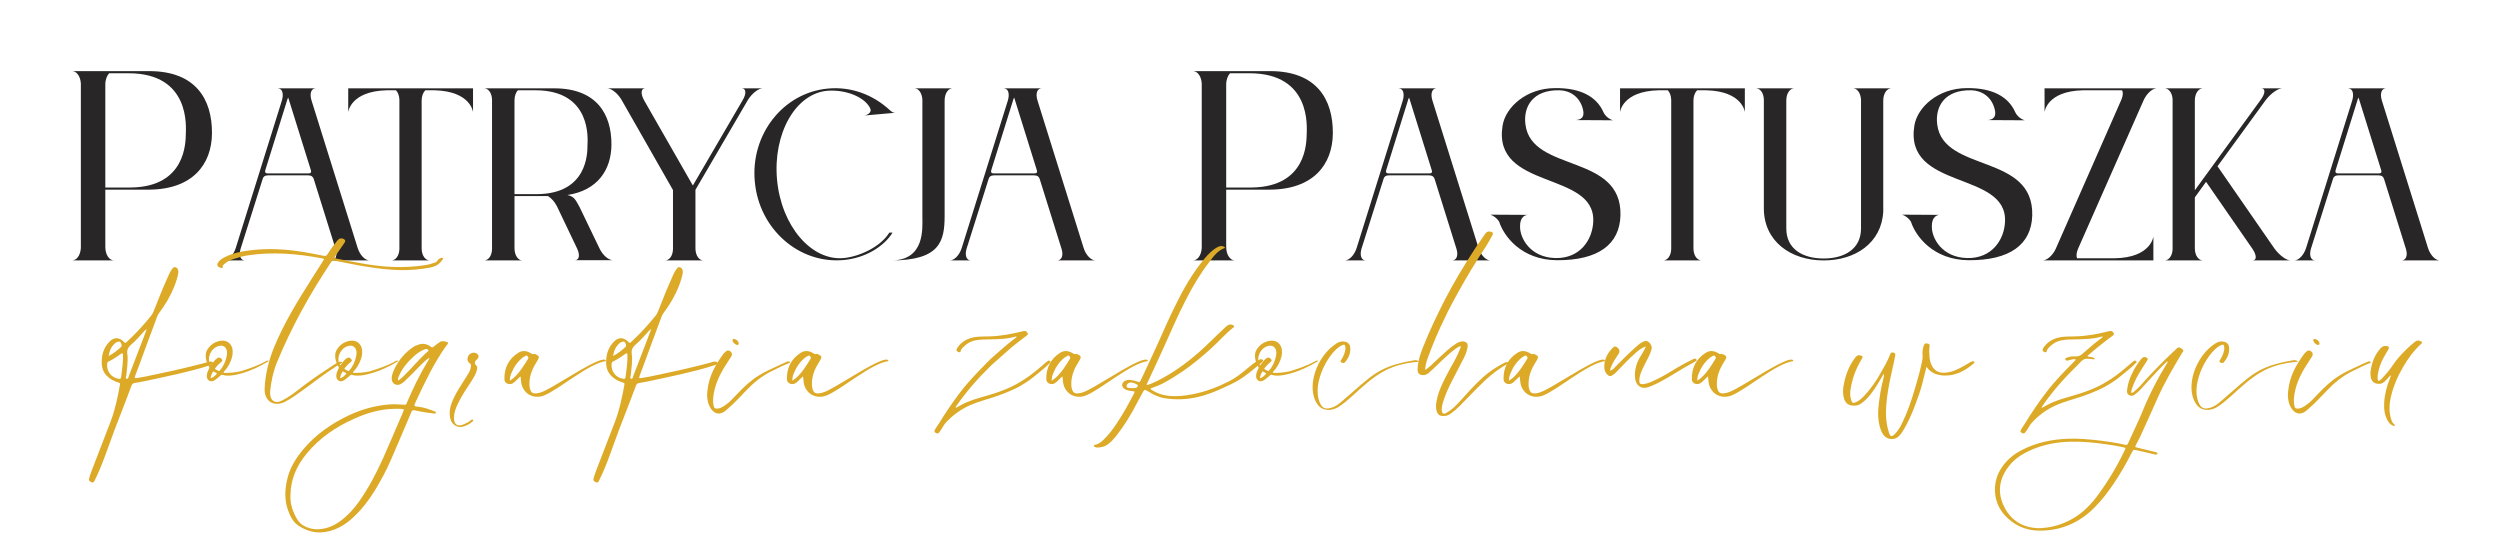 <?xml version="1.0" encoding="utf-8"?>
<!-- Generator: Adobe Illustrator 15.1.0, SVG Export Plug-In . SVG Version: 6.00 Build 0)  -->
<!DOCTYPE svg PUBLIC "-//W3C//DTD SVG 1.1//EN" "http://www.w3.org/Graphics/SVG/1.1/DTD/svg11.dtd">
<svg version="1.1" id="Layer_1" xmlns="http://www.w3.org/2000/svg" xmlns:xlink="http://www.w3.org/1999/xlink" x="0px" y="0px"
	 width="7875.15px" height="1764.706px" viewBox="0 0 7875.15 1764.706" enable-background="new 0 0 7875.15 1764.706"
	 xml:space="preserve">
<g>
	<path fill="#282627" d="M470.191,224.037c145.902,0,198.277,88.29,197.528,196.032c-0.748,98.016-61.354,176.579-198.277,177.327
		H331.771v180.319c0,25.439,12.72,42.648,27.684,42.648H227.021c14.216,0,26.188-15.712,27.684-38.907V262.944
		c-1.497-23.195-13.468-38.907-27.684-38.907H470.191z M343.743,230.771c-6.734,7.482-11.972,20.202-11.972,35.166v324.725h80.807
		c172.838-2.245,172.089-142.161,172.838-169.845c0-18.705,15.712-190.046-180.32-190.046H343.743z"/>
	<path fill="#282627" d="M873.814,278.251h121.074c-14.284,0-20.406,15.645-13.604,38.091l145.561,465.25
		c7.482,23.126,23.807,38.771,37.411,38.771h-121.074c13.604,0,20.406-14.284,14.284-35.37l-69.379-221.742
		c-2.041-6.122-6.802-10.883-17.005-10.883H843.885c-9.522,0-14.964,4.761-16.324,10.883l-70.06,221.742
		c-5.441,21.086,0.68,35.37,14.284,35.37h-66.659c13.604,0,29.928-15.645,37.411-38.771l145.561-465.25
		c5.442-19.045,2.041-33.33-7.482-36.73C877.895,278.932,875.854,278.251,873.814,278.251z M979.244,536.044l-69.38-222.422
		c-0.68-2.041-1.36-4.082-2.041-6.122c-1.36,2.04-2.041,4.081-2.721,6.122l-69.379,222.422c-1.36,4.761-1.36,9.522,6.802,10.203
		h129.917C981.284,545.566,980.604,540.805,979.244,536.044z"/>
	<path fill="#282627" d="M1096.923,278.251h393.15v74.821c0,0-6.802-65.979-121.754-68.699h-28.568
		c-6.802,6.802-11.563,18.365-11.563,32.649v465.25c0,22.446,11.563,38.091,25.847,38.091h-121.074
		c12.924,0,24.487-14.284,25.167-35.37V313.622c-0.68-12.924-4.761-23.126-10.883-29.249h-28.568
		c-114.953,2.721-121.754,68.699-121.754,68.699V278.251z"/>
	<path fill="#282627" d="M1645.84,820.364h-121.074c13.604,0,24.487-14.284,25.167-35.37V313.622
		c-0.68-21.086-11.563-35.37-25.167-35.37h221.062c132.637,0,180.931,80.263,180.25,178.21
		c-0.68,78.222-43.532,143.521-138.759,157.805c23.126,4.761,26.527,17.685,38.091,37.41l62.578,129.917
		c10.883,23.126,29.248,38.091,43.532,38.091h-121.074c12.924,0,17.685-13.604,8.163-35.37l-64.618-135.358
		c-7.482-14.284-17.685-25.167-27.888-31.289h-105.43v163.926C1620.673,804.719,1632.236,820.364,1645.84,820.364z
		 M1686.651,284.373h-55.095c-6.802,6.802-10.883,18.365-10.883,31.969v295.203h72.781
		c157.124-2.041,157.124-129.236,157.124-154.403C1851.258,440.137,1864.862,284.373,1686.651,284.373z"/>
	<path fill="#282627" d="M2119.942,598.622l-162.566-285c-12.924-21.086-31.969-35.37-44.893-35.37h120.394
		c-13.604,0-16.325,15.645-3.401,38.771l153.043,267.315l156.444-267.995c13.604-22.446,10.884-38.091-2.721-38.091h66.659
		c-12.924,0-32.649,14.284-46.253,35.37l-165.967,284.32v184.332c0,22.446,11.563,38.091,25.167,38.091h-121.074
		c13.604,0,24.487-14.284,25.167-35.37V598.622z"/>
	<path fill="#282627" d="M2741.636,342.189c-14.964-33.329-70.74-59.857-132.638-56.456
		c-102.709,6.802-174.809,135.358-161.205,280.919c13.604,145.561,108.15,255.752,210.179,246.229
		c48.294-4.762,114.953-34.01,143.521-80.263h10.203c-27.208,44.212-86.384,80.263-153.043,86.384
		c-141.479,13.604-267.315-97.268-280.919-246.229c-14.284-148.962,89.105-280.919,230.585-293.843
		c73.46-6.802,142.16,19.726,193.854,67.339c7.481,6.802,12.243,9.523,19.045,8.843l-99.308,8.842
		c8.843-0.68,25.167-9.522,19.726-21.086C2741.636,342.189,2741.636,342.189,2741.636,342.189z"/>
	<path fill="#282627" d="M2880.397,278.251h120.394c-13.604,0-25.167,15.645-25.167,38.771v362.542
		c0,80.262-14.284,140.799-168.688,140.799c107.47,0,98.628-101.349,98.628-137.398V313.622
		C2904.204,292.536,2893.32,278.251,2880.397,278.251z"/>
	<path fill="#282627" d="M3160.639,278.251h121.074c-14.284,0-20.406,15.645-13.604,38.091l145.562,465.25
		c7.481,23.126,23.807,38.771,37.41,38.771h-121.074c13.604,0,20.406-14.284,14.284-35.37l-69.379-221.742
		c-2.041-6.122-6.803-10.883-17.005-10.883H3130.71c-9.522,0-14.964,4.761-16.324,10.883l-70.06,221.742
		c-5.441,21.086,0.68,35.37,14.284,35.37h-66.659c13.604,0,29.929-15.645,37.41-38.771l145.562-465.25
		c5.441-19.045,2.04-33.33-7.482-36.73C3164.72,278.932,3162.679,278.251,3160.639,278.251z M3266.069,536.044l-69.38-222.422
		c-0.68-2.041-1.36-4.082-2.04-6.122c-1.36,2.04-2.041,4.081-2.721,6.122l-69.38,222.422c-1.36,4.761-1.36,9.522,6.802,10.203
		h129.917C3268.109,545.566,3267.429,540.805,3266.069,536.044z"/>
	<path fill="#282627" d="M4001.02,224.037c145.901,0,198.276,88.29,197.528,196.032c-0.748,98.016-61.354,176.579-198.276,177.327
		H3862.6v180.319c0,25.439,12.72,42.648,27.684,42.648H3757.85c14.216,0,26.188-15.712,27.684-38.907V262.944
		c-1.496-23.195-13.468-38.907-27.684-38.907H4001.02z M3874.571,230.771c-6.734,7.482-11.972,20.202-11.972,35.166v324.725h80.808
		c172.837-2.245,172.089-142.161,172.837-169.845c0-18.705,15.713-190.046-180.319-190.046H3874.571z"/>
	<path fill="#282627" d="M4404.643,278.251h121.074c-14.284,0-20.406,15.645-13.604,38.091l145.562,465.25
		c7.481,23.126,23.807,38.771,37.41,38.771H4574.01c13.604,0,20.406-14.284,14.284-35.37l-69.38-221.742
		c-2.04-6.122-6.802-10.883-17.004-10.883h-127.196c-9.522,0-14.964,4.761-16.324,10.883l-70.06,221.742
		c-5.441,21.086,0.68,35.37,14.284,35.37h-66.659c13.604,0,29.929-15.645,37.41-38.771l145.562-465.25
		c5.441-19.045,2.04-33.33-7.482-36.73C4408.724,278.932,4406.683,278.251,4404.643,278.251z M4510.072,536.044l-69.38-222.422
		c-0.68-2.041-1.36-4.082-2.04-6.122c-1.36,2.04-2.041,4.081-2.721,6.122l-69.38,222.422c-1.36,4.761-1.36,9.522,6.802,10.203
		h129.917C4512.112,545.566,4511.433,540.805,4510.072,536.044z"/>
	<path fill="#282627" d="M4788.281,712.213c-1.36,36.73,31.289,98.628,110.871,100.668c78.222,2.041,117.673-57.816,119.714-115.633
		c6.122-159.845-318.329-97.267-285.681-301.324c9.523-59.177,75.502-117.673,163.927-118.354
		c82.983-1.36,132.637,27.888,153.723,75.501c6.122,13.604,19.726,23.127,30.608,25.848l-119.033-0.68
		c33.329-1.36,25.167-27.888,23.807-34.69c-10.203-40.131-42.172-58.497-73.461-59.177c-84.343-2.041-114.952,51.695-107.47,108.15
		c19.726,152.363,304.726,89.785,299.284,286.36c-2.721,91.146-70.06,141.48-199.977,140.8
		c-112.911-0.68-168.007-76.862-182.291-121.754c-6.802-10.883-18.365-19.045-27.888-21.766l116.993,0.68
		C4789.642,680.245,4788.281,703.371,4788.281,712.213z"/>
	<path fill="#282627" d="M5103.213,278.251h393.15v74.821c0,0-6.802-65.979-121.754-68.699h-28.568
		c-6.802,6.802-11.563,18.365-11.563,32.649v465.25c0,22.446,11.563,38.091,25.848,38.091h-121.074
		c12.924,0,24.487-14.284,25.167-35.37V313.622c-0.68-12.924-4.761-23.126-10.883-29.249h-28.568
		c-114.952,2.721-121.754,68.699-121.754,68.699V278.251z"/>
	<path fill="#282627" d="M5556.224,656.438c0-3.401,0-342.816,0-342.816c-0.68-21.086-11.563-35.37-25.167-35.37h121.074
		c-13.604,0-25.167,15.645-25.167,38.091v403.353c0,65.298,52.374,94.547,117.673,94.547c64.618,0,117.673-29.249,117.673-94.547
		V313.622c-1.36-21.086-12.243-35.37-25.167-35.37h121.074c-14.284,0-25.848,15.645-25.848,38.771c0,0,0,346.217,0,349.618
		c-5.441,98.627-87.744,153.723-187.732,153.723C5640.567,820.364,5556.224,759.827,5556.224,656.438z"/>
	<path fill="#282627" d="M6085.406,712.213c-1.36,36.73,31.289,98.628,110.871,100.668c78.222,2.041,117.673-57.816,119.714-115.633
		c6.123-159.845-318.329-97.267-285.681-301.324c9.523-59.177,75.502-117.673,163.927-118.354
		c82.983-1.36,132.637,27.888,153.723,75.501c6.122,13.604,19.726,23.127,30.608,25.848l-119.033-0.68
		c33.329-1.36,25.167-27.888,23.807-34.69c-10.203-40.131-42.172-58.497-73.461-59.177c-84.343-2.041-114.952,51.695-107.47,108.15
		c19.726,152.363,304.726,89.785,299.284,286.36c-2.721,91.146-70.06,141.48-199.977,140.8
		c-112.911-0.68-168.007-76.862-182.291-121.754c-6.802-10.883-18.365-19.045-27.888-21.766l116.993,0.68
		C6086.767,680.245,6085.406,703.371,6085.406,712.213z"/>
	<path fill="#282627" d="M6440.462,278.251h353.699c-13.604,0-31.969,15.645-42.172,38.771l-205.418,465.25
		c-6.122,13.604-6.802,25.167-3.401,31.289h118.354c114.952-2.041,121.754-68.699,121.754-68.699v74.821v0.68H6434.34
		c12.924,0,30.608-14.284,40.812-35.37l207.458-471.372c5.441-12.924,5.441-23.126,2.041-29.249h-123.115
		c-114.952,2.721-121.073,68.699-121.073,68.699V278.251z"/>
	<path fill="#282627" d="M7190.028,278.251c-13.604,0-34.69,14.284-51.695,35.37L6985.29,523.8l178.891,258.473
		c16.324,22.446,38.091,38.091,51.694,38.091h-120.394c12.924,0,14.284-14.284,0.68-35.37L6949.24,572.774l-35.37,48.974v160.525
		c0,22.446,11.563,38.091,25.848,38.091h-121.074c12.924,0,24.487-14.284,25.167-35.37V313.622
		c-0.68-21.086-12.243-35.37-25.167-35.37h121.074c-14.284,0-25.848,15.645-25.848,38.771v282.279l206.098-282.959
		c17.005-22.446,17.005-38.091,2.722-38.091H7190.028z"/>
	<path fill="#282627" d="M7395.443,278.251h121.074c-14.284,0-20.405,15.645-13.604,38.091l145.562,465.25
		c7.481,23.126,23.808,38.771,37.41,38.771h-121.074c13.604,0,20.406-14.284,14.284-35.37l-69.38-221.742
		c-2.04-6.122-6.802-10.883-17.004-10.883h-127.196c-9.522,0-14.964,4.761-16.324,10.883l-70.06,221.742
		c-5.441,21.086,0.68,35.37,14.284,35.37h-66.659c13.604,0,29.929-15.645,37.41-38.771l145.562-465.25
		c5.441-19.045,2.04-33.33-7.482-36.73C7399.524,278.932,7397.483,278.251,7395.443,278.251z M7500.873,536.044l-69.38-222.422
		c-0.68-2.041-1.36-4.082-2.04-6.122c-1.36,2.04-2.041,4.081-2.721,6.122l-69.38,222.422c-1.36,4.761-1.36,9.522,6.803,10.203
		h129.916C7502.913,545.566,7502.233,540.805,7500.873,536.044z"/>
</g>
<g>
	<path fill="#DCAA27" d="M561.127,1177.617c-37.469,8.941-75.789,16.605-113.684,24.695c-7.664,1.703-15.754,2.98-23.418,4.258
		c-4.684,0.852-7.238,2.555-9.367,7.238c-22.992,63.016-48.965,124.754-71.105,187.77c-13.199,36.617-26.398,73.66-43.855,109
		c-0.426,0.852-0.852,1.703-1.277,2.555c-4.258,7.664-4.684,8.09-9.793,5.961c-7.664-2.98-9.793-5.961-7.664-13.199
		c2.555-9.367,5.961-18.309,9.367-27.25c19.16-49.816,38.32-99.633,57.48-149.023c14.477-37.469,22.566-76.641,29.805-115.813
		c1.277-7.238,0.852-7.238-6.387-9.367c-14.051-4.258-26.398-11.496-36.617-22.566c-9.367-10.219-13.625-22.566-14.051-35.766
		c-1.277-26.824,5.535-51.094,25.121-70.68c13.625-13.625,29.805-13.199,43.43,0.426c5.109,5.535,5.109,5.535,10.645,0.852
		c27.676-25.547,53.223-53.223,76.641-82.602c3.406-3.832,5.535-8.941,7.664-13.625c14.051-35.34,27.676-70.68,43.43-105.168
		c3.832-8.941,7.664-18.309,13.625-26.398c5.109-7.238,7.238-8.516,12.348-6.813c5.961,2.129,8.516,6.813,8.516,16.18
		c-2.129,14.477-7.664,30.656-13.625,45.984c-11.922,29.379-28.102,56.203-46.836,81.324c-5.535,7.238-8.09,15.754-11.07,24.27
		c-17.883,47.262-35.34,94.949-52.797,142.637c-3.832,9.793-7.664,19.586-11.07,29.379s-2.98,10.219,7.238,8.516
		c8.516-1.277,16.605-2.555,24.695-4.258c51.52-10.645,103.039-21.715,154.133-34.488c15.754-3.832,31.508-8.09,46.836-12.348
		c3.832-0.852,7.238-0.426,10.219,1.703s2.555,5.109-0.852,6.813c-1.703,0.852-3.406,1.703-5.535,2.129
		C630.104,1161.012,595.615,1169.527,561.127,1177.617z M387.408,1118.434c-0.426-6.387-1.703-7.238-7.238-3.406
		c-11.922,8.941-24.695,17.457-38.32,23.844c-2.555,0.852-3.406,2.555-3.832,5.109c-4.258,24.27,12.348,46.41,37.043,49.391
		c3.832,0.426,5.535-0.852,6.387-5.109c2.555-18.734,5.109-37.895,5.961-56.203C387.408,1126.949,387.408,1122.691,387.408,1118.434
		z M342.275,1121.414c14.902-7.664,26.824-17.457,38.746-28.102c3.406-2.98,2.555-7.238-0.426-13.625
		c-2.555-4.258-5.535-4.258-9.367-2.98c-2.129,0.852-4.258,1.277-6.387,2.555C351.217,1089.906,344.83,1104.383,342.275,1121.414z
		 M452.127,1063.934c3.406-8.516,6.387-17.031,10.219-27.676c-5.109,3.406-7.664,6.387-10.219,9.367
		c-12.773,14.477-25.547,28.527-40.023,40.875c-8.516,8.09-12.773,15.328-11.07,28.102c2.98,22.141-0.852,44.281-2.98,66.848
		c-0.426,3.832-3.832,10.219,0.426,11.496c5.961,1.703,5.961-5.535,7.664-9.367C421.471,1143.555,436.799,1103.957,452.127,1063.934
		z"/>
	<path fill="#DCAA27" d="M704.193,1174.211c0,0,16.605,2.555,49.816-3.832c8.09-1.703,56.629-16.605,85.582-33.637
		c3.406-2.129,6.387,0,7.664,0.426c-58.332,36.191-122.199,53.223-146.895,43.43c-2.555-0.426-3.832,0.426-5.535,2.129
		c-5.109,5.109-11.07,9.367-16.605,13.625c-1.277,0.852-2.129,1.703-3.406,2.129c-11.07,6.813-22.992,0-23.418-13.199
		c0-8.09,2.555-15.328,6.387-22.141c2.129-3.832,2.129-6.387-0.426-10.219c-6.813-10.645-9.793-22.566-9.367-35.34
		c0.426-8.09,3.832-15.328,8.941-21.715c9.793-12.773,22.992-20.438,39.172-22.566c19.16-2.555,34.488,9.793,36.617,28.953
		c1.277,12.348-1.277,23.844-5.961,34.914c-5.109,12.348-11.496,23.418-20.863,32.785c-0.426,0.852-0.852,1.277-1.277,2.129
		C704.619,1172.082,704.619,1172.508,704.193,1174.211z M713.986,1122.266c6.387-30.656-14.477-33.211-14.477-33.211
		c-32.359-2.129-51.945,40.023-35.34,62.164c2.98-4.258,5.961-8.09,8.516-11.496c3.406-4.684,7.238-8.516,12.348-11.922
		c4.684-2.98,9.793-1.703,13.625,3.832c2.98,4.258,2.555,5.109-2.98,9.793s-11.07,9.793-15.754,15.754
		c-3.406,5.109-5.535,4.258,5.535,9.793c4.258,2.129,4.258,2.129,5.535,1.703c0.852-0.426,1.277-1.703,2.129-2.555
		C704.193,1153.773,710.58,1138.445,713.986,1122.266z M681.627,1175.063c-2.555-1.277-4.684-2.555-6.813-3.832
		c-2.129-1.703-3.406-1.277-4.684,0.852c-2.98,5.109-5.109,10.645-6.387,16.18c-0.426,1.277-0.426,2.129,0.426,2.98
		c7.664-2.129,12.773-7.238,17.883-12.773C683.33,1177.191,682.904,1175.914,681.627,1175.063z"/>
	<path fill="#DCAA27" d="M931.134,1245.316c-11.07,7.664-22.566,14.902-34.488,20.863c-34.488,16.605-64.293-2.98-63.016-40.875
		c1.703-45.984,12.773-90.266,30.23-132.418c30.656-74.938,73.234-143.914,116.238-212.039
		c12.348-19.586,24.695-39.172,37.469-58.758c1.703-3.406,5.961-6.813-2.129-8.09c-78.344-14.902-157.113-21.715-236.309-9.367
		c-15.328,2.555-30.656,6.813-45.133,11.922c-10.645,3.406-20.438,8.516-28.527,16.18c-1.703,1.703-4.258,3.406-3.832,4.684
		c1.703,9.793-4.258,6.813-8.516,5.535c-7.664-2.555-10.645-7.664-7.238-13.625c4.258-9.367,12.348-14.051,20.863-18.734
		c24.27-12.348,50.668-18.309,77.492-21.715c58.758-7.664,117.09-4.258,175.422,5.535c20.012,3.406,40.023,7.238,60.461,11.496
		c5.109,0.852,8.09,0,11.07-4.684c9.367-14.477,19.586-28.953,30.656-42.578c2.98-3.406,5.961-6.813,11.07-7.664
		c5.109-0.426,10.219,0.852,13.199,4.684c3.406,4.258-0.426,8.09-2.555,11.496c-8.941,13.199-18.309,26.398-27.25,39.172
		c-2.98,4.258-3.832,6.387,2.555,8.09c59.184,11.496,117.941,24.27,178.828,26.398c35.34,1.277,70.68-0.426,106.02-6.387
		c9.367-1.277,17.883-5.109,27.25-7.664c3.406-1.277,5.961-3.832,8.09-7.238s5.535-5.535,9.367-6.813
		c2.129-0.852,5.109-1.277,6.813,0.852c2.129,2.98-1.703,3.832-2.555,5.961c-14.051,21.715-37.469,23.844-59.609,26.824
		c-70.254,10.645-139.656,0.852-209.059-11.496c-22.992-4.258-45.984-8.941-69.402-13.625c-4.684-0.852-8.09-0.426-11.496,4.258
		c-66.848,100.059-124.754,204.375-170.738,315.93c-11.496,28.102-17.883,58.332-21.289,88.988c-0.426,4.258-0.426,8.516,0,12.773
		c2.129,20.012,15.754,28.102,34.063,20.012c25.973-11.922,47.688-30.23,69.828-47.262c31.508-23.844,63.867-45.559,96.652-66.848
		c5.109-3.406,10.645-5.961,16.18-8.516c3.406-1.277,6.813-2.555,10.645,1.703C1026.509,1172.508,980.099,1211.254,931.134,1245.316
		z"/>
	<path fill="#DCAA27" d="M1112.089,1174.211c0,0,16.605,2.555,49.816-3.832c8.09-1.703,56.629-16.605,85.582-33.637
		c3.406-2.129,6.387,0,7.664,0.426c-58.332,36.191-122.199,53.223-146.895,43.43c-2.555-0.426-3.832,0.426-5.535,2.129
		c-5.109,5.109-11.07,9.367-16.605,13.625c-1.277,0.852-2.129,1.703-3.406,2.129c-11.07,6.813-22.992,0-23.418-13.199
		c0-8.09,2.555-15.328,6.387-22.141c2.129-3.832,2.129-6.387-0.426-10.219c-6.813-10.645-9.793-22.566-9.367-35.34
		c0.426-8.09,3.832-15.328,8.941-21.715c9.793-12.773,22.992-20.438,39.172-22.566c19.16-2.555,34.488,9.793,36.617,28.953
		c1.277,12.348-1.277,23.844-5.961,34.914c-5.109,12.348-11.496,23.418-20.863,32.785c-0.426,0.852-0.852,1.277-1.277,2.129
		C1112.515,1172.082,1112.515,1172.508,1112.089,1174.211z M1121.882,1122.266c6.387-30.656-14.477-33.211-14.477-33.211
		c-32.359-2.129-51.945,40.023-35.34,62.164c2.98-4.258,5.961-8.09,8.516-11.496c3.406-4.684,7.238-8.516,12.348-11.922
		c4.684-2.98,9.793-1.703,13.625,3.832c2.98,4.258,2.555,5.109-2.98,9.793s-11.07,9.793-15.754,15.754
		c-3.406,5.109-5.535,4.258,5.535,9.793c4.258,2.129,4.258,2.129,5.535,1.703c0.852-0.426,1.277-1.703,2.129-2.555
		C1112.089,1153.773,1118.476,1138.445,1121.882,1122.266z M1089.522,1175.063c-2.555-1.277-4.684-2.555-6.813-3.832
		c-2.129-1.703-3.406-1.277-4.684,0.852c-2.98,5.109-5.109,10.645-6.387,16.18c-0.426,1.277-0.426,2.129,0.426,2.98
		c7.664-2.129,12.773-7.238,17.883-12.773C1091.226,1177.191,1090.8,1175.914,1089.522,1175.063z"/>
	<path fill="#DCAA27" d="M1207.037,1499.082c-23.418,43.43-48.539,85.156-83.879,120.496
		c-20.012,20.438-42.152,37.895-68.977,48.113c-40.023,15.754-78.344,11.922-114.109-11.922
		c-17.457-11.922-25.973-29.805-32.785-48.539c-11.07-30.656-10.219-61.738-3.406-93.672c7.664-37.043,26.398-67.699,49.816-96.227
		c40.023-48.113,89.84-83.027,146.043-109.426c39.172-18.309,80.047-29.805,123.477-33.637c15.754-1.277,31.508-0.852,47.262,0.426
		c8.516,0.852,8.516,0.852,11.496-6.813c18.734-43.43,39.172-86.434,63.867-126.883c2.555-4.684,6.387-8.516,6.813-14.051
		c-10.219,5.961-17.883,14.051-26.398,22.141c-17.457,17.883-34.914,36.191-53.223,53.223c-3.406,2.98-7.238,5.535-11.07,7.664
		c-13.625,7.238-28.527-2.129-28.102-17.457c0-12.773,5.535-24.27,11.07-35.34c13.199-25.121,31.082-45.984,54.074-62.164
		c6.387-4.684,13.199-7.664,20.438-9.793c13.199-4.258,25.547-1.703,36.617,6.387c4.258,3.832,6.813,2.98,10.645,0
		c6.387-5.535,12.773-10.219,19.586-14.902c5.109-3.406,19.586-1.703,23.844,2.129c2.129,2.129,0.852,3.832,0,5.109
		c-3.406,4.684-7.238,8.941-10.219,13.625c-16.605,24.27-31.508,49.391-45.133,75.363c-15.754,30.23-30.656,60.887-44.707,91.543
		c-7.664,16.605-6.813,14.902,8.941,17.031c17.031,1.703,33.211,8.09,49.391,14.051c0.426,0,0.852,0.426,1.703,0.852
		c1.277,1.277,3.832,2.129,2.98,4.258c-0.426,2.555-2.98,2.129-4.684,2.129c-8.09-0.852-15.754-1.703-23.418-2.98
		c-13.199-2.129-25.973-4.258-39.172-7.238c-5.535-1.277-8.09,0.426-10.219,5.961c-14.051,33.637-28.527,67.273-43.004,100.91
		C1238.119,1432.66,1224.494,1467.148,1207.037,1499.082z M1207.037,1442.879c18.309-40.875,35.766-82.602,53.648-123.902
		c3.406-8.09,6.813-15.754,10.219-23.844c2.129-5.109,1.277-6.387-4.258-6.813c-8.516-0.852-17.031-0.852-25.973-0.426
		c-43.855,0.852-85.156,13.199-124.754,31.082c-57.906,25.547-109,60.461-149.875,109.852
		c-31.508,38.32-50.668,80.898-51.094,131.566c-0.852,20.012,3.406,40.023,12.348,58.758c6.387,14.051,14.051,27.676,28.102,36.191
		c14.477,8.516,30.23,12.348,47.262,11.922c25.973-1.277,48.965-10.645,69.402-25.973c23.844-17.457,43.43-39.172,60.461-63.441
		C1161.904,1535.699,1185.748,1489.715,1207.037,1442.879z M1349.248,1103.105c-0.852-2.129-2.98-3.406-5.535-3.832
		c-3.406,0-6.387,1.277-9.367,2.555c-12.773,5.535-23.844,13.625-33.637,23.418c-18.309,16.605-33.637,35.34-43.43,57.906
		c-2.129,4.684-4.684,8.941-3.406,15.754c7.238-4.258,11.922-8.941,17.031-13.625c25.973-25.121,48.539-53.648,75.789-77.492
		C1348.396,1106.512,1350.525,1105.66,1349.248,1103.105z"/>
	<path fill="#DCAA27" d="M1419.927,1323.234c-5.961-18.734-3.406-36.617,2.98-54.5c8.09-20.863,19.586-40.023,31.934-59.184
		c6.813-10.645,13.625-21.715,20.438-32.785c4.258-6.813,7.238-14.051,8.09-22.141c0.852-4.258,0.426-7.664-4.258-10.645
		c-5.535-3.832-7.664-11.07-5.961-17.883c2.129-8.516,8.09-13.199,16.18-14.902c6.813-1.277,12.348,1.277,16.605,6.387
		c2.129,1.703,2.129,4.258,1.277,6.813s-1.703,5.109-3.406,6.387c-7.238,6.387-11.922,12.348-2.98,21.289
		c4.258,3.832,2.129,11.07,0.426,16.605c-2.98,10.219-8.09,19.16-13.625,28.102c-16.18,24.695-33.211,48.965-45.984,76.215
		c-6.387,13.625-11.496,27.676-11.496,42.578c-0.426,22.141,11.07,29.805,31.082,20.863c8.09-3.406,15.754-7.238,22.566-13.199
		c1.703-1.703,4.258-2.98,6.387-0.426c2.129,2.129-0.852,3.832-2.129,5.109c-8.516,8.941-29.379,17.883-39.598,17.031
		C1436.106,1344.523,1423.759,1335.156,1419.927,1323.234z"/>
	<path fill="#DCAA27" d="M1639.205,1185.707c-5.109,5.109-9.793,9.793-14.477,14.051c-2.98,3.406-6.813,6.387-11.07,8.516
		c-11.07,5.109-24.695-1.703-24.695-13.625c-0.852-35.34,13.199-64.293,43.855-83.453c12.773-8.09,25.547-6.387,38.32,0.852
		c3.406,2.129,5.961,4.684,10.645,2.98c2.555-0.852,5.109,0.852,7.664,2.129c8.941,4.258,9.793,7.238,5.109,16.18
		c-6.387,11.07-13.625,21.715-18.309,33.637c-5.961,14.477-8.941,28.953-8.516,44.281c0,6.813,1.277,13.199,3.832,19.16
		s6.813,8.516,13.199,8.941c12.773,0,23.844-4.684,34.914-10.219c43.004-20.863,173.719-110.703,188.195-94.523
		c0.426,0.426,0.426,1.277,0.852,2.98c-52.797,6.387-144.766,86.859-193.73,107.723c-24.27,10.219-53.223,4.258-67.699-22.992
		c-4.258-8.09-5.535-17.031-6.387-25.973C1640.482,1193.371,1640.908,1189.965,1639.205,1185.707z M1663.475,1130.355
		c2.129-3.406,0.426-5.535-1.277-8.09c-1.703-2.98-4.684-2.555-6.813-1.277c-3.406,2.129-7.238,3.832-10.219,6.387
		c-16.18,13.625-27.25,30.23-34.914,49.816c-2.555,5.961-4.258,12.773-4.258,22.141c4.684-3.406,8.09-5.535,11.07-8.09
		C1636.65,1174.211,1649.85,1152.07,1663.475,1130.355z"/>
	<path fill="#DCAA27" d="M2150.142,1177.617c-37.469,8.941-75.789,16.605-113.684,24.695c-7.664,1.703-15.754,2.98-23.418,4.258
		c-4.684,0.852-7.238,2.555-9.367,7.238c-22.992,63.016-48.965,124.754-71.105,187.77c-13.199,36.617-26.398,73.66-43.855,109
		c-0.426,0.852-0.852,1.703-1.277,2.555c-4.258,7.664-4.684,8.09-9.793,5.961c-7.664-2.98-9.793-5.961-7.664-13.199
		c2.555-9.367,5.961-18.309,9.367-27.25c19.16-49.816,38.32-99.633,57.48-149.023c14.477-37.469,22.566-76.641,29.805-115.813
		c1.277-7.238,0.852-7.238-6.387-9.367c-14.051-4.258-26.398-11.496-36.617-22.566c-9.367-10.219-13.625-22.566-14.051-35.766
		c-1.277-26.824,5.535-51.094,25.121-70.68c13.625-13.625,29.805-13.199,43.43,0.426c5.109,5.535,5.109,5.535,10.645,0.852
		c27.676-25.547,53.223-53.223,76.641-82.602c3.406-3.832,5.535-8.941,7.664-13.625c14.051-35.34,27.676-70.68,43.43-105.168
		c3.832-8.941,7.664-18.309,13.625-26.398c5.109-7.238,7.238-8.516,12.348-6.813c5.961,2.129,8.516,6.813,8.516,16.18
		c-2.129,14.477-7.664,30.656-13.625,45.984c-11.922,29.379-28.102,56.203-46.836,81.324c-5.535,7.238-8.09,15.754-11.07,24.27
		c-17.883,47.262-35.34,94.949-52.797,142.637c-3.832,9.793-7.664,19.586-11.07,29.379s-2.98,10.219,7.238,8.516
		c8.516-1.277,16.605-2.555,24.695-4.258c51.52-10.645,103.039-21.715,154.133-34.488c15.754-3.832,31.508-8.09,46.836-12.348
		c3.832-0.852,7.238-0.426,10.219,1.703s2.555,5.109-0.852,6.813c-1.703,0.852-3.406,1.703-5.535,2.129
		C2219.118,1161.012,2184.63,1169.527,2150.142,1177.617z M1976.423,1118.434c-0.426-6.387-1.703-7.238-7.238-3.406
		c-11.922,8.941-24.695,17.457-38.32,23.844c-2.555,0.852-3.406,2.555-3.832,5.109c-4.258,24.27,12.348,46.41,37.043,49.391
		c3.832,0.426,5.535-0.852,6.387-5.109c2.555-18.734,5.109-37.895,5.961-56.203
		C1976.423,1126.949,1976.423,1122.691,1976.423,1118.434z M1931.29,1121.414c14.902-7.664,26.824-17.457,38.746-28.102
		c3.406-2.98,2.555-7.238-0.426-13.625c-2.555-4.258-5.535-4.258-9.367-2.98c-2.129,0.852-4.258,1.277-6.387,2.555
		C1940.231,1089.906,1933.845,1104.383,1931.29,1121.414z M2041.142,1063.934c3.406-8.516,6.387-17.031,10.219-27.676
		c-5.109,3.406-7.664,6.387-10.219,9.367c-12.773,14.477-25.547,28.527-40.023,40.875c-8.516,8.09-12.773,15.328-11.07,28.102
		c2.98,22.141-0.852,44.281-2.98,66.848c-0.426,3.832-3.832,10.219,0.426,11.496c5.961,1.703,5.961-5.535,7.664-9.367
		C2010.485,1143.555,2025.813,1103.957,2041.142,1063.934z"/>
	<path fill="#DCAA27" d="M2303.428,1123.117c-7.664,12.348-15.754,23.844-23.418,36.617c-17.032,28.527-29.806,58.758-33.212,91.969
		c-0.852,8.941-0.852,17.883,1.277,26.824c1.703,7.238,3.832,8.941,11.496,8.516c10.219-0.426,17.883-5.961,25.974-11.496
		c14.051-9.367,24.695-22.566,36.617-34.488c20.863-22.141,43.004-43.004,68.977-58.758c17.883-11.496,37.469-19.586,56.203-28.527
		c9.367-4.684,19.16-8.941,28.953-13.199c2.555-1.277,5.109-2.555,8.516-2.129c1.703,0,3.406,0.852,3.406,2.555
		c0.426,2.129-1.277,2.555-2.98,2.98c-18.734,6.813-35.766,16.18-53.648,24.695c-31.508,15.328-57.48,36.617-81.324,61.738
		c-19.586,20.438-38.746,41.301-60.461,59.609c-2.555,2.129-5.109,4.684-7.664,6.387c-15.329,9.793-28.528,8.09-40.45-5.961
		c-5.961-7.664-9.793-16.605-11.922-25.547c-2.555-11.496-2.98-22.992-1.277-34.488c4.258-44.281,24.695-81.324,50.669-116.238
		c2.129-2.129,4.258-4.258,6.387-6.387c5.535-5.109,10.219-5.109,15.754-0.426C2306.408,1111.621,2307.26,1116.73,2303.428,1123.117
		z M2307.686,1073.727c-1.277-3.832,0.852-6.387,4.684-5.961c7.238,0.852,14.477,7.238,14.477,13.625
		c0.426,3.832-2.129,6.387-5.961,5.109C2314.924,1084.371,2309.814,1080.113,2307.686,1073.727z"/>
	<path fill="#DCAA27" d="M2529.09,1185.707c-5.109,5.109-9.793,9.793-14.477,14.051c-2.98,3.406-6.813,6.387-11.07,8.516
		c-11.07,5.109-24.695-1.703-24.695-13.625c-0.852-35.34,13.199-64.293,43.855-83.453c12.773-8.09,25.547-6.387,38.32,0.852
		c3.406,2.129,5.961,4.684,10.645,2.98c2.555-0.852,5.109,0.852,7.664,2.129c8.941,4.258,9.793,7.238,5.109,16.18
		c-6.387,11.07-13.625,21.715-18.309,33.637c-5.961,14.477-8.941,28.953-8.516,44.281c0,6.813,1.277,13.199,3.832,19.16
		s6.813,8.516,13.199,8.941c12.773,0,23.844-4.684,34.914-10.219c43.004-20.863,173.719-110.703,188.195-94.523
		c0.426,0.426,0.426,1.277,0.852,2.98c-52.797,6.387-144.766,86.859-193.73,107.723c-24.27,10.219-53.223,4.258-67.699-22.992
		c-4.258-8.09-5.535-17.031-6.387-25.973C2530.367,1193.371,2530.793,1189.965,2529.09,1185.707z M2553.359,1130.355
		c2.129-3.406,0.426-5.535-1.277-8.09c-1.703-2.98-4.684-2.555-6.813-1.277c-3.406,2.129-7.238,3.832-10.219,6.387
		c-16.18,13.625-27.25,30.23-34.914,49.816c-2.555,5.961-4.258,12.773-4.258,22.141c4.684-3.406,8.09-5.535,11.07-8.09
		C2526.535,1174.211,2539.734,1152.07,2553.359,1130.355z"/>
	<path fill="#DCAA27" d="M3124.33,1149.09c-40.875,39.598-78.77,82.176-111.555,129.438c-0.852,1.277-1.703,2.555-2.129,4.258
		c-0.426,0.426,0,0.852,0,2.129c5.961-2.98,11.496-6.387,17.457-9.367c22.992-12.773,48.539-20.012,74.086-27.25
		c39.172-11.07,77.918-24.27,112.832-45.984c19.586-11.496,37.469-25.121,54.5-39.172c8.941-7.238,17.883-14.902,26.398-22.566
		c1.703-1.277,3.406-2.98,5.535-3.832c2.555-1.703,5.109-0.852,7.238,1.703c1.277,2.129-0.426,3.832-1.703,5.109
		c-9.367,9.367-19.586,18.309-30.23,26.824c-15.328,12.348-29.805,25.121-46.41,35.34c-28.527,18.734-60.035,31.508-91.969,42.578
		c-27.25,9.367-55.352,16.18-81.75,27.676c-29.805,13.199-55.777,31.934-77.918,56.203c-4.684,5.109-8.09,11.922-11.922,17.883
		c-2.555,3.832-4.684,7.238-7.238,10.645c-3.832,5.535-7.238,5.961-12.348,2.555c-3.832-2.129-4.684-4.684-2.555-8.941
		c3.406-6.813,8.941-13.199,12.773-20.012c20.863-33.637,42.578-66.422,66.848-97.93c26.398-34.914,57.055-65.996,88.137-97.504
		c1.703-1.703,9.36-9.252,6.122-6.36c11.918-10.643,14.742-12.8,21.128-18.761c18.734-16.605,37.895-33.211,57.906-48.113
		c1.703-1.277,4.258-2.129,4.684-4.684c-0.852-1.277-1.703-1.277-2.555-0.852c-27.676,8.09-56.203,8.516-84.305,8.941
		c-14.902,0-29.805,0.426-44.281,3.406c-15.754,3.406-28.102,11.496-38.746,22.992c-2.555,2.555-5.109,5.535-5.961,9.793
		c-0.426,4.684-3.406,5.109-6.813,3.832c-5.535-1.703-7.664-5.109-5.961-9.367c2.555-5.961,6.813-11.07,11.496-15.754
		c12.348-11.922,26.824-18.734,43.43-21.715c15.754-2.555,31.934-2.129,47.688-2.555c34.914-0.852,69.402-7.238,103.465-15.754
		c2.129-0.426,4.258-1.277,6.387-1.277c3.832-0.426,7.238,0.852,9.367,4.258c3.832,4.684,3.406,6.387-1.277,10.219
		c-15.754,11.922-31.508,23.844-46.836,36.191"/>
	<path fill="#DCAA27" d="M3346.162,1185.707c-5.109,5.109-9.793,9.793-14.477,14.051c-2.98,3.406-6.813,6.387-11.07,8.516
		c-11.07,5.109-24.695-1.703-24.695-13.625c-0.852-35.34,13.199-64.293,43.855-83.453c12.773-8.09,25.547-6.387,38.32,0.852
		c3.406,2.129,5.961,4.684,10.645,2.98c2.555-0.852,5.109,0.852,7.664,2.129c8.941,4.258,9.793,7.238,5.109,16.18
		c-6.387,11.07-13.625,21.715-18.309,33.637c-5.961,14.477-8.941,28.953-8.516,44.281c0,6.813,1.277,13.199,3.832,19.16
		s6.813,8.516,13.199,8.941c12.773,0,23.844-4.684,34.914-10.219c43.004-20.863,173.719-110.703,188.195-94.523
		c0.426,0.426,0.426,1.277,0.852,2.98c-52.797,6.387-144.766,86.859-193.73,107.723c-24.27,10.219-53.223,4.258-67.699-22.992
		c-4.258-8.09-5.535-17.031-6.387-25.973C3347.439,1193.371,3347.865,1189.965,3346.162,1185.707z M3370.432,1130.355
		c2.129-3.406,0.426-5.535-1.277-8.09c-1.703-2.98-4.684-2.555-6.813-1.277c-3.406,2.129-7.238,3.832-10.219,6.387
		c-16.18,13.625-27.25,30.23-34.914,49.816c-2.555,5.961-4.258,12.773-4.258,22.141c4.684-3.406,8.09-5.535,11.07-8.09
		C3343.607,1174.211,3356.807,1152.07,3370.432,1130.355z"/>
	<path fill="#DCAA27" d="M3966.099,1149.09c-22.141,17.883-43.43,36.617-68.125,50.668c-16.18,9.367-33.211,16.605-49.816,24.27
		c-23.844,11.07-48.539,20.438-74.086,26.398c-34.914,8.09-70.254,9.793-106.02,3.832c-19.16-2.98-36.191-11.922-52.797-22.141
		c-0.852-0.426-1.703-0.852-2.129-1.277c-6.387-3.832-8.941-3.406-11.922,2.555c-6.387,11.496-12.773,22.992-18.734,34.488
		c-18.734,37.043-40.449,71.957-65.57,104.316c-9.367,11.496-19.16,22.992-31.934,30.656c-8.941,5.109-19.16,6.813-28.953,6.813
		c-1.277,0-2.555,0-3.832-0.426c-2.555-0.852-6.387-2.129-6.387-5.535c0-3.832,4.258-2.129,6.387-2.98
		c9.367-2.98,17.457-8.941,24.27-15.754c16.605-15.754,30.23-34.488,42.578-53.223c20.012-29.805,37.043-61.313,53.648-93.246
		c0.852-1.277,1.703-2.98,0.852-5.535c-4.258-0.426-8.941-1.277-13.625-1.703c-5.961-0.852-11.922-2.555-17.457-5.961
		c-10.219-6.387-10.219-18.734,0.426-25.121c6.387-3.832,14.051-4.258,21.289-2.98c6.387,0.852,12.348,2.555,18.309,4.684
		c7.238,2.98,7.238,2.98,11.07-4.258c3.406-7.664,7.238-14.902,10.645-22.566c15.754-34.063,31.934-67.699,47.262-102.188
		c16.18-36.617,32.359-73.234,50.242-109c25.547-52.797,54.5-103.465,92.395-149.023c11.496-13.625,23.844-26.824,40.023-35.766
		c5.109-2.555,10.219-4.684,16.18-3.832c3.832,0.852,6.813,1.703,8.941,5.535c-22.992,7.664-36.191,26.398-49.816,44.281
		c-28.527,37.043-52.371,77.066-73.66,118.793c-24.695,47.688-45.984,97.078-67.699,145.617
		c-17.031,38.32-34.914,75.789-52.371,113.684c-1.703,2.98-3.406,5.535-3.406,9.793c11.496-2.555,21.715-7.664,31.508-12.348
		c48.539-23.844,91.969-55.352,132.418-90.691c27.25-23.844,52.371-50.242,79.195-74.938c3.832-3.832,7.664-7.238,11.922-10.219
		c5.961-3.832,11.922-3.406,17.883,0c2.555,1.277,3.406,3.832,0.426,6.387c-25.547,20.012-46.836,45.133-71.105,66.848
		c-27.676,25.121-56.629,49.391-87.711,70.68c-21.289,14.477-43.43,28.527-66.422,40.449c-8.09,3.832-16.18,7.238-24.695,10.219
		c-3.832,1.277-7.664,2.98-11.922,4.684c2.129,3.832,5.535,5.109,8.516,6.813c14.477,8.941,29.805,13.625,46.836,15.754
		c25.973,2.98,51.945,0.426,77.492-4.684c40.023-7.664,77.918-22.141,114.109-40.449c20.438-10.219,38.32-23.844,55.352-38.32
		c12.348-10.645,25.121-20.863,39.172-29.379c2.98-1.703,5.961-3.406,9.793-1.703c4.258,1.277,5.109,3.832,2.129,6.813
		C3973.763,1142.703,3969.931,1146.109,3966.099,1149.09z M3579.915,1210.402c-3.832-2.555-8.516-3.832-13.199-5.109
		c-7.238-1.703-14.902,1.703-17.031,7.238c-2.129,5.109-0.426,8.09,4.684,9.367c2.555,0.426,5.109,0.426,7.664,0.426
		c5.109,0.426,10.645,0.426,15.754-0.426c3.832-0.852,5.535-3.406,6.387-6.813
		C3584.599,1212.105,3581.618,1211.68,3579.915,1210.402z"/>
	<path fill="#DCAA27" d="M4009.527,1174.211c0,0,16.605,2.555,49.816-3.832c8.09-1.703,56.629-16.605,85.582-33.637
		c3.406-2.129,6.387,0,7.664,0.426c-58.332,36.191-122.199,53.223-146.895,43.43c-2.555-0.426-3.832,0.426-5.535,2.129
		c-5.109,5.109-11.07,9.367-16.605,13.625c-1.277,0.852-2.129,1.703-3.406,2.129c-11.07,6.813-22.992,0-23.418-13.199
		c0-8.09,2.555-15.328,6.387-22.141c2.129-3.832,2.129-6.387-0.426-10.219c-6.813-10.645-9.793-22.566-9.367-35.34
		c0.426-8.09,3.832-15.328,8.941-21.715c9.793-12.773,22.992-20.438,39.172-22.566c19.16-2.555,34.488,9.793,36.617,28.953
		c1.277,12.348-1.277,23.844-5.961,34.914c-5.109,12.348-11.496,23.418-20.863,32.785c-0.426,0.852-0.852,1.277-1.277,2.129
		C4009.953,1172.082,4009.953,1172.508,4009.527,1174.211z M4019.32,1122.266c6.387-30.656-14.477-33.211-14.477-33.211
		c-32.359-2.129-51.945,40.023-35.34,62.164c2.98-4.258,5.961-8.09,8.516-11.496c3.406-4.684,7.238-8.516,12.348-11.922
		c4.684-2.98,9.793-1.703,13.625,3.832c2.98,4.258,2.555,5.109-2.98,9.793s-11.07,9.793-15.754,15.754
		c-3.406,5.109-5.535,4.258,5.535,9.793c4.258,2.129,4.258,2.129,5.535,1.703c0.852-0.426,1.277-1.703,2.129-2.555
		C4009.527,1153.773,4015.914,1138.445,4019.32,1122.266z M3986.961,1175.063c-2.555-1.277-4.684-2.555-6.813-3.832
		c-2.129-1.703-3.406-1.277-4.684,0.852c-2.98,5.109-5.109,10.645-6.387,16.18c-0.426,1.277-0.426,2.129,0.426,2.98
		c7.664-2.129,12.773-7.238,17.883-12.773C3988.664,1177.191,3988.238,1175.914,3986.961,1175.063z"/>
	<path fill="#DCAA27" d="M4470.647,1139.297c-102.188,8.09-142.211,45.559-212.891,109.852
		c-14.051,12.348-27.676,24.695-43.855,34.063c-11.07,5.961-22.566,9.367-34.914,7.664c-13.199-1.703-22.992-8.09-30.23-19.16
		c-34.063-51.094-2.98-149.875,62.59-190.75c8.941-5.109,17.883-6.813,27.676-4.258c7.664,2.555,12.773,7.238,14.051,15.328
		c2.555,18.734-4.258,34.914-16.18,48.965c-2.555,2.98-5.535,2.98-8.941,1.703c-5.535-1.703-6.813-4.258-2.98-9.367
		c5.535-8.09,9.367-17.031,11.922-26.824c1.703-5.535,1.703-11.07,0.426-16.605c-0.426-3.832-2.555-4.684-6.387-3.832
		c-39.598,12.773-102.188,119.645-72.809,183.938c7.238,15.754,17.031,19.586,33.637,14.902
		c14.477-3.406,25.973-12.348,37.043-22.141c95.801-82.176,111.129-107.723,224.813-127.734
		C4459.151,1134.613,4464.687,1133.336,4470.647,1139.297z"/>
	<path fill="#DCAA27" d="M4751.666,1141.426c0.852,3.406-2.129,4.258-4.258,5.535c-34.488,19.16-63.867,44.707-91.543,72.809
		c-19.586,20.438-39.172,40.023-58.758,60.035c-7.664,7.664-15.754,14.902-24.695,21.289c-7.238,5.961-15.754,9.793-25.547,9.367
		c-12.348,0-18.734-5.109-21.715-17.031c-3.832-14.902-0.426-28.953,2.98-43.004c6.813-26.398,19.16-50.242,31.934-74.512
		c10.219-20.438,22.992-39.598,32.359-60.887c2.555-5.535,5.109-11.496,7.238-17.031c1.277-2.555,2.555-5.109,0.426-8.09
		c-10.645,4.258-19.586,11.922-28.527,19.16c-20.863,17.457-40.023,37.043-60.035,55.777c-3.832,3.832-8.09,7.238-12.348,11.07
		c-4.258,2.98-8.516,5.109-13.625,5.535c-13.625,1.277-20.863-5.109-20.012-19.16c0.852-23.844,8.09-46.41,17.031-68.551
		c20.012-50.668,43.43-99.633,68.125-148.172c29.379-56.629,62.164-111.555,97.504-165.203c9.793-14.477,20.012-28.953,30.23-43.855
		c5.109-7.238,10.645-8.941,18.309-6.387c6.387,2.129,7.664,4.258,4.684,10.219c-6.387,12.348-13.199,24.695-20.863,36.191
		c-31.508,47.688-61.313,97.078-88.988,147.32c-14.051,25.547-28.102,51.094-40.449,77.918
		c-20.438,41.301-38.32,83.879-54.074,127.309c-4.258,11.496-7.238,23.844-7.664,36.617c15.328-10.645,28.102-23.844,41.301-36.191
		c17.457-16.18,34.914-33.211,54.926-46.41c6.387-3.832,12.773-7.238,20.438-7.664c13.625,0,19.586,6.813,16.605,20.012
		c-2.129,10.645-5.961,21.715-11.07,31.508c-11.496,22.566-23.418,45.133-34.914,67.699c-12.348,23.418-23.418,47.262-31.082,72.383
		c-1.703,5.535-2.98,11.496-3.832,17.457c-0.426,2.98-0.426,5.961,0,8.941c1.277,9.793,5.961,12.348,14.902,6.813
		c16.18-8.941,29.379-22.141,41.727-35.766c23.844-25.973,46.836-52.797,73.234-76.215c20.012-17.883,42.152-32.359,65.996-44.707
		C4744.854,1140.148,4744.854,1140.148,4751.666,1141.426z"/>
	<path fill="#DCAA27" d="M4786.583,1185.707c-5.109,5.109-9.793,9.793-14.477,14.051c-2.98,3.406-6.813,6.387-11.07,8.516
		c-11.07,5.109-24.695-1.703-24.695-13.625c-0.852-35.34,13.199-64.293,43.855-83.453c12.773-8.09,25.547-6.387,38.32,0.852
		c3.406,2.129,5.961,4.684,10.645,2.98c2.555-0.852,5.109,0.852,7.664,2.129c8.941,4.258,9.793,7.238,5.109,16.18
		c-6.387,11.07-13.625,21.715-18.309,33.637c-5.961,14.477-8.941,28.953-8.516,44.281c0,6.813,1.277,13.199,3.832,19.16
		s6.813,8.516,13.199,8.941c12.773,0,23.844-4.684,34.914-10.219c43.004-20.863,173.719-110.703,188.195-94.523
		c0.426,0.426,0.426,1.277,0.852,2.98c-52.797,6.387-144.766,86.859-193.73,107.723c-24.27,10.219-53.223,4.258-67.699-22.992
		c-4.258-8.09-5.535-17.031-6.387-25.973C4787.86,1193.371,4788.286,1189.965,4786.583,1185.707z M4810.853,1130.355
		c2.129-3.406,0.426-5.535-1.277-8.09c-1.703-2.98-4.684-2.555-6.813-1.277c-3.406,2.129-7.238,3.832-10.219,6.387
		c-16.18,13.625-27.25,30.23-34.914,49.816c-2.555,5.961-4.258,12.773-4.258,22.141c4.684-3.406,8.09-5.535,11.07-8.09
		C4784.028,1174.211,4797.228,1152.07,4810.853,1130.355z"/>
	<path fill="#DCAA27" d="M5344.355,1133.336c0.852,3.406-2.129,3.832-3.832,5.109c-11.922,6.813-23.844,13.625-36.191,20.438
		c-23.844,14.051-46.836,28.953-71.531,42.152c-12.773,7.238-26.398,13.199-40.449,18.309c-25.121,8.941-40.023-8.516-41.727-28.102
		c-2.129-22.992,2.98-44.707,14.902-65.145c6.387-10.645,13.625-21.289,19.16-34.914c-14.051,4.684-22.992,12.348-32.359,20.438
		c-22.566,19.16-42.152,41.727-63.016,62.59c-2.555,2.555-5.535,4.684-8.516,6.813c-7.238,5.535-12.773,4.684-18.734-2.129
		c-5.109-5.961-8.09-12.773-8.516-20.863c-0.852-25.973,10.219-46.41,28.102-63.867c3.406-3.406,6.813-3.406,11.07-0.852
		c9.367,5.961,11.496,14.477,4.258,23.844c-7.664,11.07-14.902,22.566-20.438,34.914c-2.129,4.684-4.258,9.367-4.684,15.328
		c6.813-1.703,10.645-5.535,14.477-9.793c21.289-21.715,43.004-43.43,65.996-63.867c6.387-5.961,12.773-11.496,20.438-15.754
		c6.813-3.832,13.625-6.387,20.863-0.426c7.238,6.387,11.07,14.051,8.516,23.844c-2.129,7.238-4.684,14.051-8.09,20.863
		c-6.813,13.199-13.625,26.398-20.012,40.023c-4.684,9.367-8.09,19.16-9.793,29.805c0,0.852,0,2.129,0,2.98
		c-1.277,13.625,1.703,16.605,15.754,14.477c13.199-2.129,25.547-8.516,37.469-14.051c23.844-11.496,45.984-25.121,68.125-38.746
		c15.754-9.367,32.359-17.883,48.965-25.973c1.277-0.426,2.98-1.277,4.684-1.277
		C5341.801,1129.504,5343.504,1131.207,5344.355,1133.336z"/>
	<path fill="#DCAA27" d="M5379.694,1185.707c-5.109,5.109-9.793,9.793-14.477,14.051c-2.98,3.406-6.813,6.387-11.07,8.516
		c-11.07,5.109-24.695-1.703-24.695-13.625c-0.852-35.34,13.199-64.293,43.855-83.453c12.773-8.09,25.547-6.387,38.32,0.852
		c3.406,2.129,5.961,4.684,10.645,2.98c2.555-0.852,5.109,0.852,7.664,2.129c8.941,4.258,9.793,7.238,5.109,16.18
		c-6.387,11.07-13.625,21.715-18.309,33.637c-5.961,14.477-8.941,28.953-8.516,44.281c0,6.813,1.277,13.199,3.832,19.16
		s6.813,8.516,13.199,8.941c12.773,0,23.844-4.684,34.914-10.219c43.004-20.863,173.719-110.703,188.195-94.523
		c0.426,0.426,0.426,1.277,0.852,2.98c-52.797,6.387-144.766,86.859-193.73,107.723c-24.27,10.219-53.223,4.258-67.699-22.992
		c-4.258-8.09-5.535-17.031-6.387-25.973C5380.972,1193.371,5381.397,1189.965,5379.694,1185.707z M5403.964,1130.355
		c2.129-3.406,0.426-5.535-1.277-8.09c-1.703-2.98-4.684-2.555-6.813-1.277c-3.406,2.129-7.238,3.832-10.219,6.387
		c-16.18,13.625-27.25,30.23-34.914,49.816c-2.555,5.961-4.258,12.773-4.258,22.141c4.684-3.406,8.09-5.535,11.07-8.09
		C5377.14,1174.211,5390.339,1152.07,5403.964,1130.355z"/>
	<path fill="#DCAA27" d="M5932.357,1369.219c-5.961-8.516-8.941-17.883-11.496-27.25c-5.109-20.012-5.535-40.449-3.406-60.887
		c2.98-29.805,7.664-59.609,15.328-88.563c0.852-4.684,2.555-8.941,1.703-14.902c-4.258,4.684-6.387,9.367-8.941,14.051
		c-13.199,22.992-27.25,45.559-45.984,65.145c-5.109,5.109-10.645,9.793-16.605,14.051c-10.219,7.238-21.289,8.516-32.785,5.961
		c-14.902-3.406-20.438-14.902-22.992-28.102c-2.129-10.219-1.703-20.438-0.426-30.656c5.535-32.785,16.18-63.867,36.617-90.691
		c4.258-5.961,9.367-10.219,17.457-7.664c7.238,2.129,8.09,3.832,4.258,10.219c-5.109,8.941-10.219,17.883-14.477,26.824
		c-11.07,23.418-18.309,47.688-21.715,72.809c-1.277,11.07-0.852,21.715,2.98,32.359c3.406,7.664,5.109,8.516,12.773,5.535
		c11.07-4.258,19.586-11.922,27.677-20.438c20.862-22.141,37.894-46.836,52.796-73.66c10.645-18.309,21.289-37.043,28.954-57.055
		c2.128-5.961,5.108-6.813,10.644-5.535c5.109,1.277,6.387,3.406,5.109,10.219c-3.406,17.883-7.238,35.766-11.496,54.074
		c-7.664,34.063-14.051,68.125-16.605,103.039c-2.129,28.527-0.426,57.055,8.516,84.305c4.258,13.625,8.516,14.902,18.734,4.684
		c8.09-8.09,14.051-17.457,19.16-27.25c20.012-38.746,33.637-79.621,45.559-120.922c8.09-27.25,15.755-54.5,21.289-82.602
		c1.277-5.535,1.703-10.645,1.277-16.605c-0.852-10.219,0-20.438,3.406-30.23c2.98-7.664,5.535-8.941,12.348-7.238
		c5.961,1.277,7.238,2.555,5.961,11.07c-1.276,10.219-0.852,20.012,0,30.23s2.98,19.586,7.664,28.527
		c8.09,15.328,20.863,22.566,37.895,22.141c15.754-0.426,31.082-5.109,45.559-12.348c12.773-6.387,25.547-13.199,37.895-21.289
		c1.703-0.852,3.406-1.703,5.109-2.129c2.98-0.852,5.961-0.852,7.238,1.703s-1.277,4.258-2.98,5.535
		c-21.289,17.883-44.28,31.934-72.809,36.191c-13.199,1.703-25.972,1.703-39.172-1.703c-11.07-2.555-20.863-8.09-28.953-16.18
		c-1.703-2.129-3.406-4.684-6.813-8.516c-4.684,18.734-8.941,34.914-12.773,50.668c-5.961,25.121-15.328,48.965-24.27,73.234
		c-9.366,24.695-20.012,48.539-33.211,71.531c-4.684,8.09-9.793,15.754-16.18,22.566
		C5967.698,1387.953,5944.279,1385.824,5932.357,1369.219z"/>
	<path fill="#DCAA27" d="M6729.846,1138.445c1.277,2.129-0.426,3.832-1.703,5.109c-9.367,9.367-19.586,18.309-30.23,26.824
		c-15.328,12.348-29.805,25.121-46.41,35.34c-28.527,18.734-60.035,31.508-91.969,42.578c-27.25,9.367-55.352,16.18-81.75,27.676
		c-29.805,13.199-55.777,31.934-77.918,56.203c-4.684,5.109-8.09,11.922-11.922,17.883c-2.555,3.832-4.684,7.238-7.238,10.645
		c-3.832,5.535-7.238,5.961-12.348,2.555c-3.832-2.129-4.684-4.684-2.555-8.941c3.406-6.813,8.941-13.199,12.773-20.012
		c20.863-33.637,42.578-66.422,66.848-97.93c26.399-34.914,57.055-65.996,88.137-97.504c1.703-1.703,4.258-2.98,5.109-7.238
		c-6.387-0.852-12.347,0.426-17.883,2.129c-2.555,0.852-5.109,1.703-7.664,2.129c-2.98,0.426-6.387-0.426-7.238-3.406
		c-1.703-4.258,2.555-4.684,5.109-5.961c8.941-3.832,18.734-4.258,28.102-3.832c8.941,0.426,15.328-2.98,21.715-8.941
		c18.734-16.605,37.895-33.211,57.906-48.113c1.703-1.277,4.258-2.129,4.684-4.684c-0.852-1.277-1.702-1.277-2.555-0.852
		c-27.676,8.09-56.203,8.516-84.305,8.941c-14.902,0-29.805,0.426-44.281,3.406c-15.754,3.406-28.102,11.496-38.746,22.992
		c-2.555,2.555-5.109,5.535-5.961,9.793c-0.426,4.684-3.406,5.109-6.813,3.832c-5.535-1.703-7.664-5.109-5.961-9.367
		c2.555-5.961,6.813-11.07,11.496-15.754c12.348-11.922,26.824-18.734,43.43-21.715c15.754-2.555,31.934-2.129,47.688-2.555
		c34.914-0.852,69.402-7.238,103.465-15.754c2.129-0.426,4.258-1.277,6.387-1.277c3.832-0.426,7.238,0.852,9.367,4.258
		c3.832,4.684,3.406,6.387-1.277,10.219c-15.754,11.922-31.508,23.844-46.836,36.191c-11.07,8.941-21.715,18.309-33.211,28.102
		c7.664,5.535,17.457,1.277,23.418,8.09c-0.852,3.406-3.832,2.129-5.535,2.129c-9.367-0.426-19.16-3.406-27.676,0
		c-8.089,3.406-13.625,11.496-20.012,17.457c-40.875,39.598-78.77,82.176-111.555,129.438c-0.852,1.277-1.703,2.555-2.129,4.258
		c-0.426,0.426,0,0.852,0,2.129c5.961-2.98,11.496-6.387,17.457-9.367c22.992-12.773,48.539-20.012,74.086-27.25
		c39.172-11.07,77.918-24.27,112.832-45.984c19.586-11.496,37.469-25.121,54.5-39.172c8.941-7.238,17.883-14.902,26.399-22.566
		c1.702-1.277,3.405-2.98,5.534-3.832C6725.162,1135.039,6727.717,1135.891,6729.846,1138.445z"/>
	<path fill="#DCAA27" d="M6877.592,1104.809c-0.426,2.98-2.98,5.535-4.684,8.09c-27.676,46.836-55.352,93.246-77.066,142.637
		c-17.883,40.875-36.617,81.324-54.926,121.773c-3.832,7.238-7.664,14.477-11.496,22.141c-4.684,8.941-4.684,8.941,5.11,11.07
		c16.604,4.258,33.636,8.09,50.668,12.348c2.554,0.426,5.108,1.277,7.663,2.129c1.703,0.426,3.406,0.852,3.406,2.555
		c0,2.129-1.703,3.832-3.832,4.258c-2.129,0.852-4.258-0.426-6.813-0.852c-17.883-4.258-35.766-8.09-53.648-12.348
		c-11.922-2.555-11.496-2.555-17.031,7.664c-17.031,33.211-35.34,65.996-56.629,97.078c-18.734,27.676-38.746,54.074-62.59,77.492
		c-45.559,45.133-100.91,69.402-164.776,70.68c-48.54,1.277-89.841-17.031-120.923-54.5
		c-30.656-37.895-34.063-92.395-10.219-134.973c15.754-27.676,38.32-48.113,66.422-63.016
		c46.41-24.695,96.227-34.914,148.172-37.043c34.063-1.277,68.125,2.129,101.762,5.961c25.547,3.406,51.094,6.813,76.215,12.773
		c8.09,1.703,8.516,1.277,11.922-5.961c10.645-22.992,21.289-45.984,31.934-69.402c10.645-22.992,19.586-47.262,30.656-70.68
		c16.605-35.766,34.914-70.68,55.777-104.316c2.129-3.406,3.832-6.813,5.961-10.219c-0.852-0.426-1.277-0.852-1.703-1.703
		c-11.07,9.367-20.863,20.012-30.656,30.23c-18.309,19.16-35.766,38.746-53.648,58.332c-5.535,5.961-11.496,11.07-17.883,15.754
		c-5.535,4.258-11.496,5.535-18.309,1.703c-6.387-3.832-6.813-9.793-5.961-16.605c2.129-18.734,8.09-36.617,16.606-53.223
		c6.812-14.477,15.327-27.676,25.12-40.449c2.13-2.98,4.684-5.535,7.238-7.664c4.684-3.406,11.922-2.129,15.328,2.555
		c2.129,2.555,0,4.684-1.277,6.813c-5.534,8.941-11.07,17.457-16.605,25.973c-11.922,18.734-22.566,37.895-29.804,58.758
		c-2.13,5.109-3.833,10.645-3.407,16.605c4.684,0.852,6.813-2.129,9.367-4.258c13.199-10.645,24.27-23.418,35.34-36.191
		c27.676-30.23,56.203-59.184,86.008-87.285c5.109-4.258,9.367-8.941,14.477-13.625
		C6864.818,1090.758,6878.443,1101.402,6877.592,1104.809z M6689.823,1409.242c-18.31-4.258-36.618-7.238-55.353-9.793
		c-36.19-5.109-71.957-8.941-108.574-8.09c-45.984,0.426-91.117,8.941-133.27,28.527c-24.27,11.07-46.41,25.973-63.441,47.262
		c-32.359,40.875-38.746,85.156-14.902,131.141c22.141,43.43,60.035,63.441,104.742,65.57c36.191-0.426,66.848-8.516,95.801-22.566
		c36.617-17.457,64.719-43.855,88.988-75.363c34.914-46.41,64.719-96.227,89.841-149.023
		C6696.209,1410.945,6696.209,1410.945,6689.823,1409.242z"/>
	<path fill="#DCAA27" d="M7239.078,1139.297c-102.188,8.09-142.211,45.559-212.891,109.852
		c-14.051,12.348-27.676,24.695-43.855,34.063c-11.07,5.961-22.566,9.367-34.914,7.664c-13.199-1.703-22.992-8.09-30.23-19.16
		c-34.063-51.094-2.98-149.875,62.59-190.75c8.941-5.109,17.883-6.813,27.676-4.258c7.664,2.555,12.773,7.238,14.051,15.328
		c2.555,18.734-4.258,34.914-16.18,48.965c-2.555,2.98-5.535,2.98-8.941,1.703c-5.535-1.703-6.812-4.258-2.98-9.367
		c5.535-8.09,9.367-17.031,11.922-26.824c1.703-5.535,1.703-11.07,0.426-16.605c-0.426-3.832-2.554-4.684-6.386-3.832
		c-39.599,12.773-102.188,119.645-72.81,183.938c7.238,15.754,17.031,19.586,33.637,14.902
		c14.477-3.406,25.973-12.348,37.043-22.141c95.801-82.176,111.13-107.723,224.813-127.734
		C7227.582,1134.613,7233.117,1133.336,7239.078,1139.297z"/>
	<path fill="#DCAA27" d="M7282.938,1123.117c-7.664,12.348-15.754,23.844-23.418,36.617c-17.03,28.527-29.805,58.758-33.211,91.969
		c-0.852,8.941-0.852,17.883,1.277,26.824c1.703,7.238,3.832,8.941,11.496,8.516c10.219-0.426,17.883-5.961,25.973-11.496
		c14.051-9.367,24.695-22.566,36.617-34.488c20.863-22.141,43.004-43.004,68.977-58.758c17.884-11.496,37.469-19.586,56.203-28.527
		c9.367-4.684,19.16-8.941,28.953-13.199c2.555-1.277,5.109-2.555,8.517-2.129c1.702,0,3.405,0.852,3.405,2.555
		c0.426,2.129-1.277,2.555-2.98,2.98c-18.734,6.813-35.766,16.18-53.648,24.695c-31.508,15.328-57.48,36.617-81.324,61.738
		c-19.586,20.438-38.746,41.301-60.461,59.609c-2.555,2.129-5.109,4.684-7.664,6.387c-15.327,9.793-28.527,8.09-40.449-5.961
		c-5.96-7.664-9.793-16.605-11.922-25.547c-2.555-11.496-2.98-22.992-1.277-34.488c4.258-44.281,24.696-81.324,50.668-116.238
		c2.129-2.129,4.258-4.258,6.387-6.387c5.535-5.109,10.219-5.109,15.754-0.426C7285.918,1111.621,7286.77,1116.73,7282.938,1123.117
		z M7287.196,1073.727c-1.278-3.832,0.851-6.387,4.683-5.961c7.238,0.852,14.477,7.238,14.477,13.625
		c0.427,3.832-2.129,6.387-5.961,5.109C7294.434,1084.371,7289.324,1080.113,7287.196,1073.727z"/>
	<path fill="#DCAA27" d="M7626.967,1083.094c-23.418,21.289-41.727,46.41-57.48,73.66c-18.309,31.508-32.359,64.719-39.598,100.91
		c-3.832,20.438-4.258,40.449,1.703,60.461c2.129,6.813,3.832,13.625,9.793,17.883c1.703,1.277,3.406,2.98,1.703,5.109
		c-1.277,2.129-3.406,0.426-5.109-0.426c-8.09-2.98-13.198-9.367-17.457-17.031c-8.941-17.031-11.496-35.34-10.219-54.5
		c1.277-26.398,8.09-51.945,17.883-76.641c0.852-2.555,1.703-4.684,2.555-7.238c0.426-0.852,0-1.277-0.426-3.406
		c-6.813,7.664-12.773,14.902-19.586,20.863c-5.535,4.684-11.496,6.813-18.309,6.387c-13.199-0.426-21.715-7.664-24.27-20.438
		c-1.277-6.813-1.702-13.625-0.426-20.438c3.832-27.25,13.199-51.52,31.934-71.957c5.109-5.535,11.07-7.238,17.883-6.387
		c8.09,1.277,9.793,4.258,5.535,11.496c-5.109,9.367-11.07,18.309-16.18,28.102c-8.09,15.754-13.625,31.934-16.605,49.391
		c-0.852,5.109-0.852,9.793-0.426,14.902c1.277,6.813,2.555,7.664,8.09,3.406c9.368-8.09,16.605-17.457,24.695-26.824
		c11.07-13.199,19.586-28.102,30.656-41.301c16.605-19.16,34.488-37.043,54.5-52.797c6.813-5.109,11.922-4.684,19.16-0.426
		C7630.799,1078.41,7630.373,1080.113,7626.967,1083.094z"/>
</g>
</svg>
